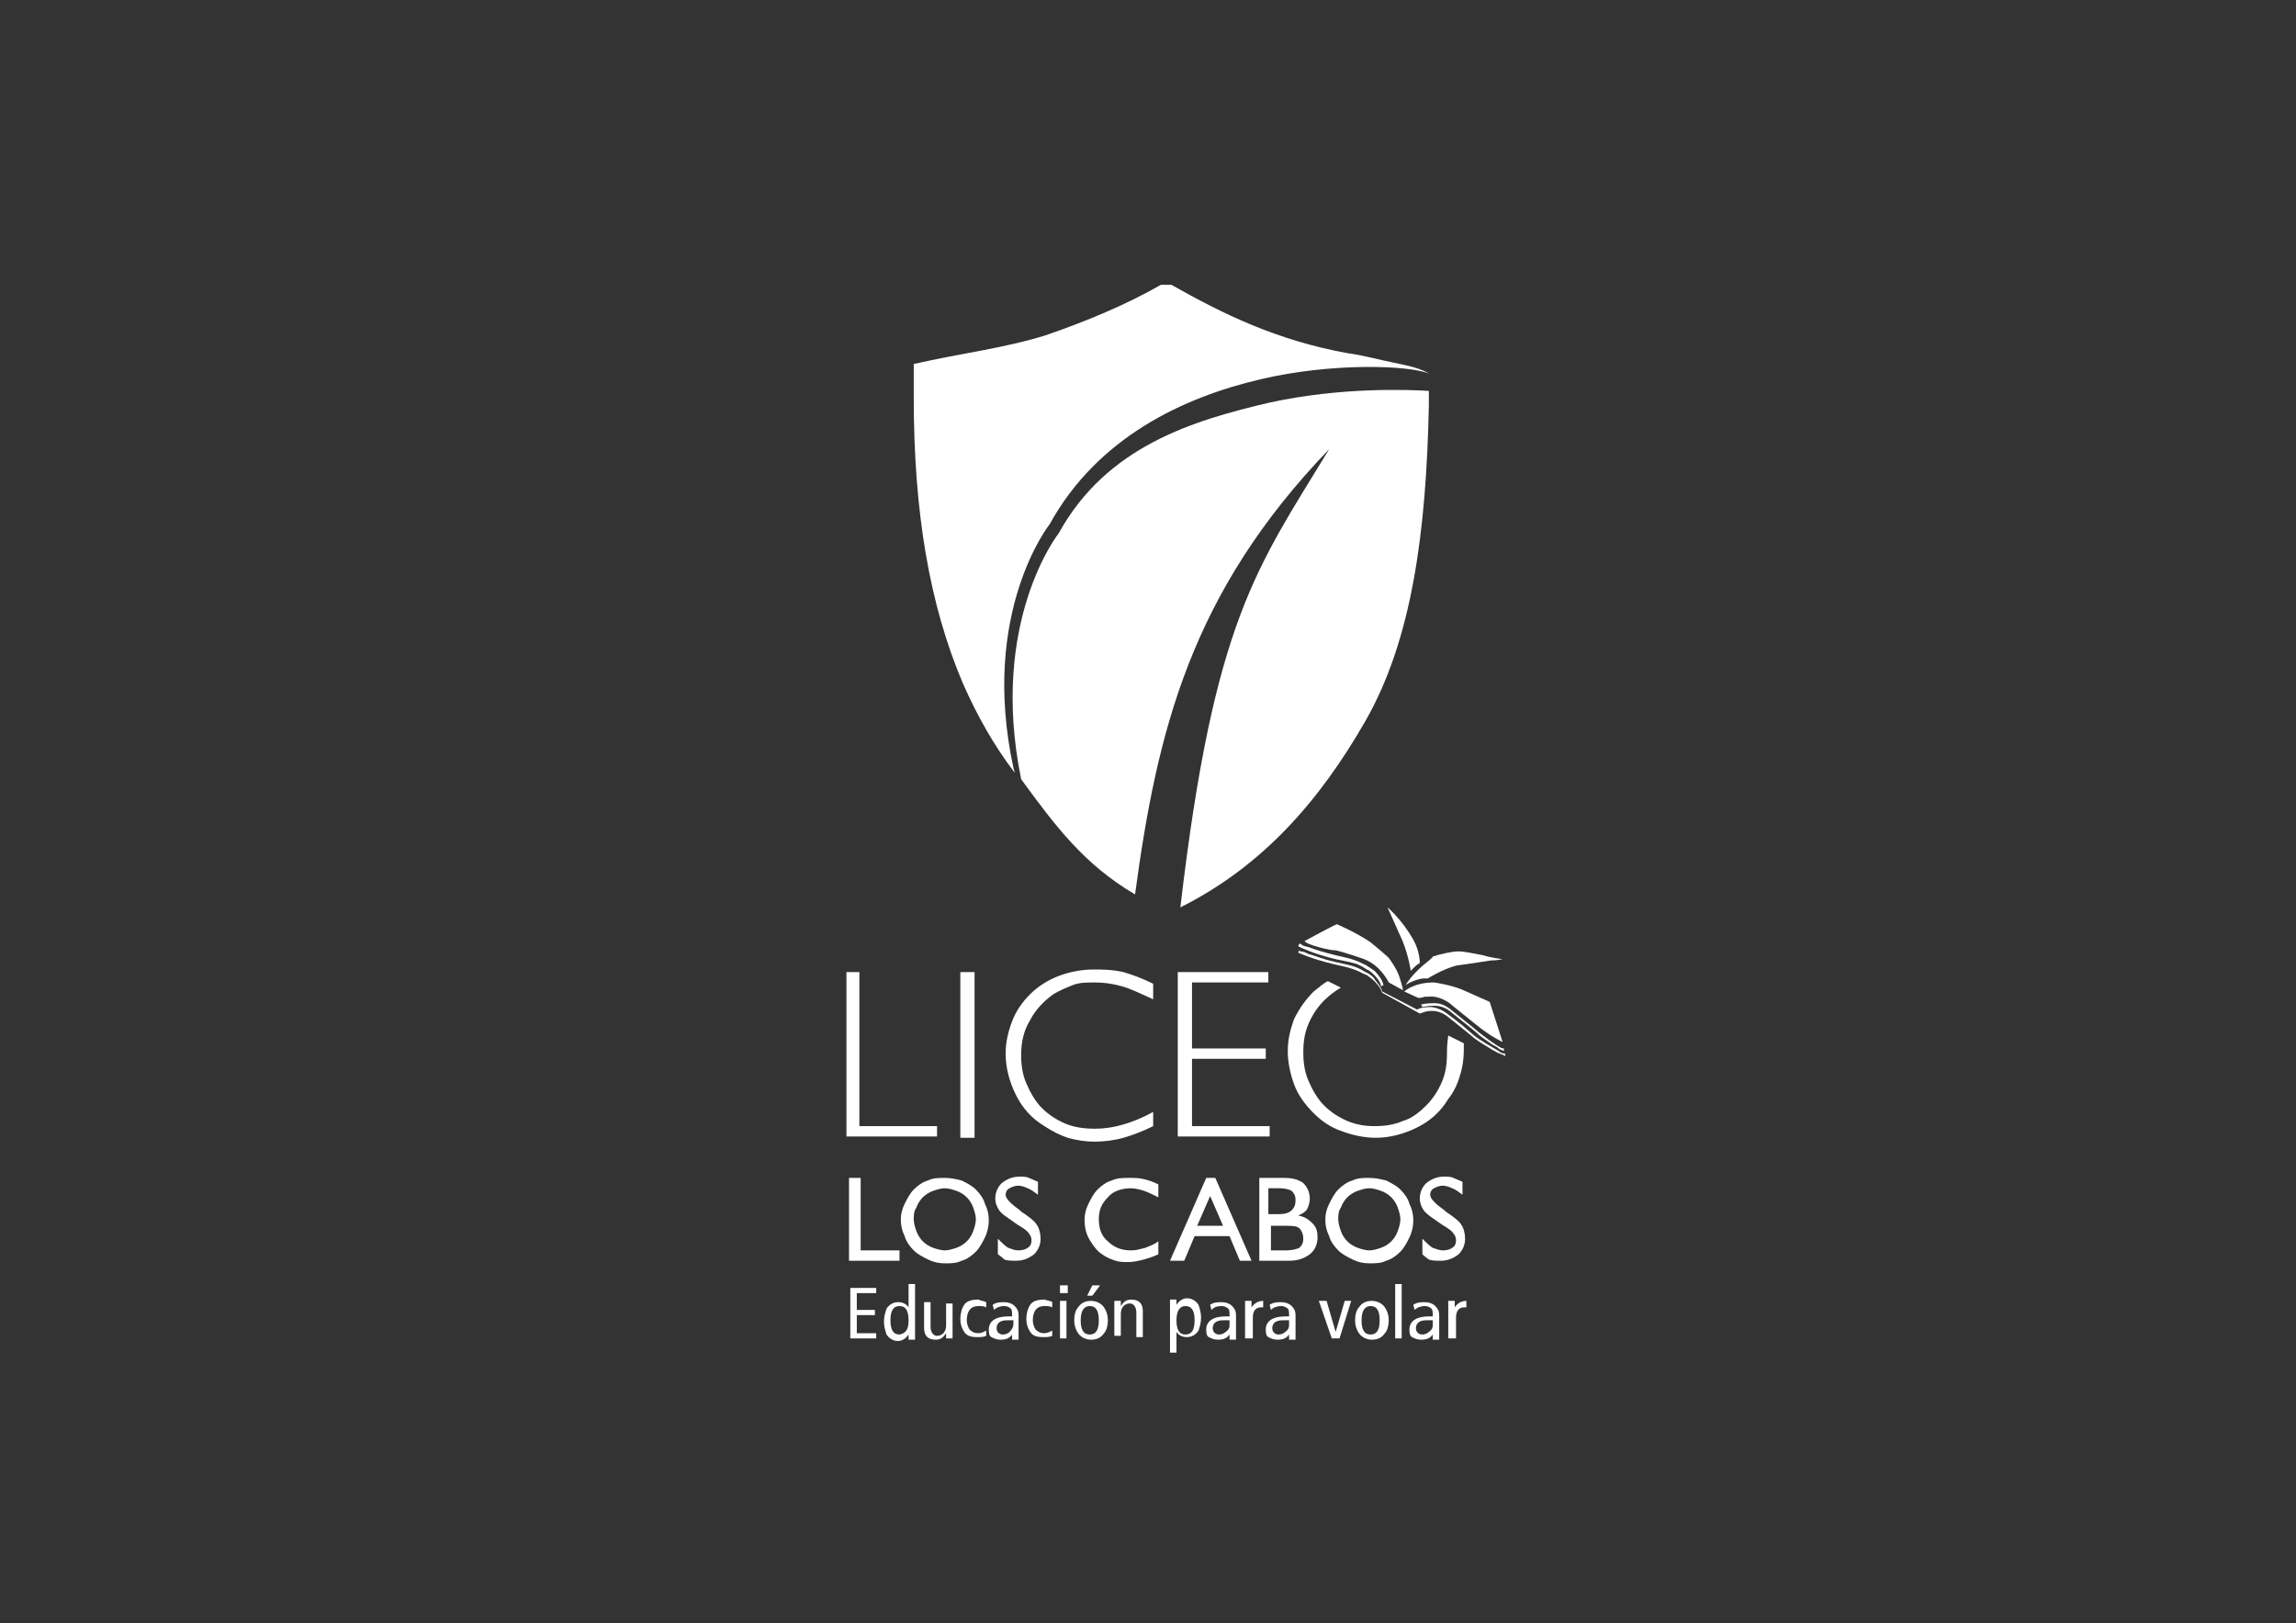 <?xml version="1.0" encoding="utf-8"?>
<!-- Generator: Adobe Illustrator 28.3.0, SVG Export Plug-In . SVG Version: 6.00 Build 0)  -->
<svg version="1.1" xmlns="http://www.w3.org/2000/svg" xmlns:xlink="http://www.w3.org/1999/xlink" x="0px" y="0px"
	 viewBox="0 0 177.4 125.4" style="enable-background:new 0 0 177.4 125.4;" xml:space="preserve">
<rect x="0" y="0" width="177.4" height="125.4" fill="#333333" stroke="none"/>
<style type="text/css">
	.st0{fill:#FFFFFF;}
	.st1{opacity:0.5;fill:none;stroke:#BBBCC2;stroke-width:0.305;stroke-miterlimit:10;}
	.st2{opacity:0.7;}
	.st3{fill-rule:evenodd;clip-rule:evenodd;fill:#FFFFFF;}
	.st4{opacity:0.48;fill:#FFFFFF;enable-background:new    ;}
	.st5{opacity:0.66;fill:#FFFFFF;enable-background:new    ;}
	.st6{opacity:0.74;fill:#FFFFFF;enable-background:new    ;}
</style>
<g id="Capa_1">
</g>
<g id="Capa_2">
</g>
<g id="Capa_3">
	<g>
		<g>
			<g>
				<path class="st0" d="M65.6,97.4V91h0.9v5.6h3v0.8H65.6z"/>
				<path class="st0" d="M69.6,94.2c0-0.4,0.1-0.8,0.3-1.2c0.2-0.4,0.4-0.8,0.7-1.1c0.3-0.3,0.7-0.6,1.1-0.7
					c0.4-0.2,0.8-0.2,1.3-0.2c0.5,0,0.9,0.1,1.3,0.2c0.4,0.2,0.8,0.4,1.1,0.7c0.3,0.3,0.6,0.7,0.7,1.1c0.2,0.4,0.3,0.8,0.3,1.3
					c0,0.4-0.1,0.9-0.3,1.3c-0.2,0.4-0.4,0.8-0.7,1.1c-0.3,0.3-0.7,0.6-1.1,0.7c-0.4,0.2-0.8,0.2-1.3,0.2c-0.5,0-0.9-0.1-1.3-0.3
					c-0.4-0.2-0.8-0.4-1.1-0.7c-0.3-0.3-0.6-0.7-0.7-1.1C69.7,95.1,69.6,94.7,69.6,94.2z M70.6,94.2c0,0.3,0.1,0.6,0.2,0.9
					c0.1,0.3,0.3,0.6,0.5,0.8c0.2,0.2,0.5,0.4,0.8,0.5c0.3,0.1,0.6,0.2,0.9,0.2c0.3,0,0.6-0.1,0.9-0.2c0.3-0.1,0.6-0.3,0.8-0.5
					c0.2-0.2,0.4-0.5,0.5-0.8c0.1-0.3,0.2-0.6,0.2-0.9c0-0.3-0.1-0.6-0.2-0.9c-0.1-0.3-0.3-0.6-0.5-0.8c-0.2-0.2-0.5-0.4-0.8-0.5
					c-0.3-0.1-0.6-0.2-0.9-0.2c-0.3,0-0.6,0.1-0.9,0.2c-0.3,0.1-0.6,0.3-0.8,0.5c-0.2,0.2-0.4,0.5-0.5,0.8
					C70.6,93.6,70.6,93.9,70.6,94.2z"/>
				<path class="st0" d="M77.1,96.9v-1.2c0.3,0.3,0.6,0.6,0.8,0.7c0.3,0.1,0.5,0.2,0.8,0.2c0.3,0,0.6-0.1,0.7-0.2
					c0.2-0.1,0.3-0.3,0.3-0.6c0-0.2-0.1-0.4-0.2-0.5c-0.1-0.2-0.4-0.4-0.9-0.7c-0.7-0.5-1.2-0.8-1.4-1.1c-0.2-0.3-0.3-0.6-0.3-0.9
					c0-0.5,0.2-0.9,0.5-1.2c0.4-0.3,0.8-0.5,1.4-0.5c0.2,0,0.5,0,0.7,0.1c0.2,0.1,0.5,0.2,0.7,0.3v1c-0.3-0.2-0.5-0.4-0.8-0.5
					c-0.2-0.1-0.5-0.2-0.7-0.2c-0.3,0-0.5,0.1-0.7,0.2c-0.2,0.1-0.3,0.3-0.3,0.5c0,0.3,0.4,0.7,1.1,1.2l0.1,0.1c0.6,0.4,1,0.7,1.2,1
					c0.2,0.3,0.3,0.7,0.3,1.1c0,0.5-0.2,0.9-0.5,1.2c-0.4,0.3-0.8,0.5-1.4,0.5c-0.3,0-0.7,0-0.9-0.1C77.6,97.3,77.4,97.1,77.1,96.9z
					"/>
			</g>
			<g>
				<path class="st0" d="M89.5,95.9v1c-0.4,0.2-0.8,0.3-1.1,0.4c-0.4,0.1-0.8,0.2-1.2,0.2c-0.4,0-0.7,0-1-0.1
					c-0.3-0.1-0.6-0.2-0.9-0.4c-0.5-0.3-0.8-0.7-1.1-1.2c-0.3-0.5-0.4-1-0.4-1.6c0-0.4,0.1-0.8,0.3-1.2c0.2-0.4,0.4-0.8,0.7-1.1
					c0.3-0.3,0.7-0.6,1.1-0.7c0.4-0.2,0.9-0.2,1.4-0.2c0.4,0,0.7,0,1.1,0.1c0.4,0.1,0.7,0.2,1.1,0.4v1c-0.4-0.2-0.8-0.4-1.1-0.5
					s-0.7-0.2-1-0.2c-0.7,0-1.4,0.2-1.8,0.7c-0.5,0.5-0.7,1-0.7,1.7c0,0.7,0.2,1.3,0.7,1.7c0.5,0.5,1.1,0.7,1.8,0.7
					c0.4,0,0.7-0.1,1.1-0.2C88.7,96.3,89.1,96.2,89.5,95.9z"/>
			</g>
			<g>
				<path class="st0" d="M90.4,97.4l2.8-6.4h0.7l2.8,6.4h-0.9l-0.8-1.9h-2.7l-0.8,1.9H90.4z M92.5,94.7h2l-1-2.3L92.5,94.7z"/>
			</g>
			<g>
				<path class="st0" d="M97.3,97.4V91h1.9c0.6,0,1.1,0.1,1.5,0.4c0.3,0.3,0.5,0.7,0.5,1.2c0,0.3-0.1,0.6-0.2,0.8s-0.4,0.4-0.7,0.5
					c0.5,0.1,0.8,0.3,1.1,0.6c0.3,0.3,0.4,0.6,0.4,1.1c0,0.5-0.2,1-0.6,1.3c-0.4,0.3-0.9,0.5-1.6,0.5H97.3z M98.2,93.8h0.6
					c0.5,0,0.8-0.1,1-0.3c0.2-0.2,0.3-0.4,0.3-0.8c0-0.3-0.1-0.5-0.3-0.7c-0.2-0.1-0.5-0.2-0.9-0.2h-0.9V93.8z M98.2,94.6v2h1.2
					c0.4,0,0.8-0.1,1-0.2c0.2-0.2,0.3-0.4,0.3-0.7c0-0.3-0.1-0.6-0.3-0.8c-0.2-0.2-0.6-0.2-1.1-0.2H98.2z"/>
			</g>
			<g>
				<path class="st0" d="M102.4,94.2c0-0.4,0.1-0.8,0.3-1.2c0.2-0.4,0.4-0.8,0.7-1.1c0.3-0.3,0.7-0.6,1.1-0.7
					c0.4-0.2,0.8-0.2,1.3-0.2c0.5,0,0.9,0.1,1.3,0.2c0.4,0.2,0.8,0.4,1.1,0.7c0.3,0.3,0.6,0.7,0.7,1.1c0.2,0.4,0.3,0.8,0.3,1.3
					c0,0.4-0.1,0.9-0.3,1.3c-0.2,0.4-0.4,0.8-0.7,1.1c-0.3,0.3-0.7,0.6-1.1,0.7c-0.4,0.2-0.8,0.2-1.3,0.2c-0.5,0-0.9-0.1-1.3-0.3
					c-0.4-0.2-0.8-0.4-1.1-0.7c-0.3-0.3-0.6-0.7-0.7-1.1C102.5,95.1,102.4,94.7,102.4,94.2z M103.4,94.2c0,0.3,0.1,0.6,0.2,0.9
					c0.1,0.3,0.3,0.6,0.5,0.8c0.2,0.2,0.5,0.4,0.8,0.5c0.3,0.1,0.6,0.2,0.9,0.2c0.3,0,0.6-0.1,0.9-0.2c0.3-0.1,0.6-0.3,0.8-0.5
					c0.2-0.2,0.4-0.5,0.5-0.8c0.1-0.3,0.2-0.6,0.2-0.9c0-0.3-0.1-0.6-0.2-0.9c-0.1-0.3-0.3-0.6-0.5-0.8c-0.2-0.2-0.5-0.4-0.8-0.5
					c-0.3-0.1-0.6-0.2-0.9-0.2c-0.3,0-0.6,0.1-0.9,0.2c-0.3,0.1-0.6,0.3-0.8,0.5c-0.2,0.2-0.4,0.5-0.5,0.8
					C103.4,93.6,103.4,93.9,103.4,94.2z"/>
				<path class="st0" d="M109.9,96.9v-1.2c0.3,0.3,0.6,0.6,0.8,0.7c0.3,0.1,0.5,0.2,0.8,0.2c0.3,0,0.6-0.1,0.7-0.2
					c0.2-0.1,0.3-0.3,0.3-0.6c0-0.2-0.1-0.4-0.2-0.5c-0.1-0.2-0.4-0.4-0.9-0.7c-0.7-0.5-1.2-0.8-1.4-1.1c-0.2-0.3-0.3-0.6-0.3-0.9
					c0-0.5,0.2-0.9,0.5-1.2c0.4-0.3,0.8-0.5,1.4-0.5c0.2,0,0.5,0,0.7,0.1s0.5,0.2,0.7,0.3v1c-0.3-0.2-0.5-0.4-0.8-0.5
					c-0.2-0.1-0.5-0.2-0.7-0.2c-0.3,0-0.5,0.1-0.7,0.2c-0.2,0.1-0.3,0.3-0.3,0.5c0,0.3,0.4,0.7,1.1,1.2l0.1,0.1c0.6,0.4,1,0.7,1.2,1
					c0.2,0.3,0.3,0.7,0.3,1.1c0,0.5-0.2,0.9-0.5,1.2c-0.4,0.3-0.8,0.5-1.4,0.5c-0.3,0-0.7,0-0.9-0.1
					C110.4,97.3,110.1,97.1,109.9,96.9z"/>
			</g>
			<g>
				<path class="st0" d="M65.7,103.4v-3.9h2v0.4h-1.5v1.3h1.4v0.4h-1.4v1.4h1.5v0.4H65.7z"/>
				<path class="st0" d="M70.7,99.2v3.7c0,0.1,0,0.1,0,0.3c0,0.1,0,0.2,0,0.3h-0.5l0-0.4h0c-0.2,0.3-0.5,0.5-0.8,0.5
					c-0.4,0-0.7-0.2-0.9-0.5c-0.1-0.3-0.2-0.6-0.2-1c0-0.4,0.1-0.7,0.2-1c0.2-0.3,0.5-0.5,0.9-0.5c0.3,0,0.6,0.1,0.8,0.4h0v-1.8
					H70.7z M70.2,102c0-0.7-0.2-1.1-0.7-1.1c-0.5,0-0.7,0.4-0.7,1.1c0,0.7,0.2,1.1,0.7,1.1C70,103,70.2,102.7,70.2,102z"/>
				<path class="st0" d="M73.6,100.5v2.3c0,0.1,0,0.2,0,0.3c0,0.1,0,0.3,0,0.3h-0.5l0-0.4h0c-0.2,0.3-0.4,0.5-0.8,0.5
					c-0.6,0-0.9-0.3-0.9-0.9v-2h0.5v1.9c0,0.4,0.2,0.7,0.5,0.7c0.4,0,0.7-0.3,0.7-0.8v-1.7H73.6z"/>
				<path class="st0" d="M76.2,100.6l0,0.4c-0.2-0.1-0.4-0.1-0.6-0.1c-0.6,0-0.9,0.4-0.9,1.1c0,0.3,0.1,0.5,0.2,0.7
					c0.2,0.2,0.4,0.3,0.7,0.3c0.2,0,0.4-0.1,0.6-0.2l0,0.4c-0.2,0.1-0.4,0.1-0.7,0.1c-0.5,0-0.8-0.1-1-0.4c-0.2-0.3-0.3-0.6-0.3-1
					c0-0.4,0.1-0.8,0.3-1.1c0.2-0.3,0.6-0.4,1.1-0.4C75.8,100.5,76,100.5,76.2,100.6z"/>
				<path class="st0" d="M76.8,101.2l-0.1-0.4c0.3-0.2,0.6-0.2,0.9-0.2c0.3,0,0.6,0.1,0.8,0.3c0.2,0.2,0.3,0.4,0.3,0.7v1.5
					c0,0.2,0,0.3,0,0.4h-0.5l0-0.4h0c-0.2,0.3-0.5,0.4-0.9,0.4c-0.3,0-0.5-0.1-0.7-0.2c-0.2-0.1-0.2-0.4-0.2-0.6c0-0.6,0.5-1,1.5-1
					h0.3v-0.1c0-0.2,0-0.4-0.1-0.5c-0.1-0.1-0.3-0.2-0.5-0.2C77.3,100.9,77,101,76.8,101.2z M78.3,102.3V102c-0.1,0-0.2,0-0.4,0
					c-0.2,0-0.4,0-0.6,0.1c-0.2,0.1-0.3,0.3-0.3,0.5c0,0.3,0.2,0.5,0.5,0.5c0.2,0,0.4-0.1,0.5-0.2C78.2,102.7,78.3,102.5,78.3,102.3
					z"/>
				<path class="st0" d="M81.3,100.6l0,0.4c-0.2-0.1-0.4-0.1-0.6-0.1c-0.6,0-0.9,0.4-0.9,1.1c0,0.3,0.1,0.5,0.2,0.7
					c0.2,0.2,0.4,0.3,0.7,0.3c0.2,0,0.4-0.1,0.6-0.2l0,0.4c-0.2,0.1-0.4,0.1-0.7,0.1c-0.5,0-0.8-0.1-1-0.4c-0.2-0.3-0.3-0.6-0.3-1
					c0-0.4,0.1-0.8,0.3-1.1c0.2-0.3,0.6-0.4,1.1-0.4C81,100.5,81.2,100.5,81.3,100.6z"/>
				<path class="st0" d="M81.9,99.3h0.6v0.6h-0.6V99.3z M81.9,103.4v-2.9h0.5v2.9H81.9z"/>
				<path class="st0" d="M83,102c0-0.4,0.1-0.8,0.3-1c0.2-0.3,0.5-0.5,1-0.5c0.4,0,0.8,0.2,1,0.5c0.2,0.3,0.3,0.6,0.3,1
					c0,0.4-0.1,0.8-0.3,1c-0.2,0.3-0.5,0.5-1,0.5c-0.4,0-0.8-0.2-1-0.5C83.1,102.7,83,102.4,83,102z M83.5,102
					c0,0.7,0.2,1.1,0.7,1.1c0.5,0,0.7-0.4,0.7-1.1c0-0.7-0.2-1.1-0.7-1.1C83.8,100.9,83.5,101.2,83.5,102z M84,100.1l0.4-0.8H85
					l-0.6,0.8H84z"/>
				<path class="st0" d="M86.1,103.4v-2.3c0-0.1,0-0.2,0-0.3c0-0.1,0-0.3,0-0.3h0.5l0,0.4c0.2-0.3,0.4-0.5,0.8-0.5
					c0.6,0,0.9,0.3,0.9,0.9v2h-0.5v-1.9c0-0.4-0.2-0.7-0.5-0.7c-0.4,0-0.7,0.3-0.7,0.8v1.7H86.1z"/>
				<path class="st0" d="M90.4,104.6V101c0-0.1,0-0.1,0-0.3c0-0.1,0-0.2,0-0.3h0.5l0,0.4c0.2-0.3,0.5-0.5,0.8-0.5
					c0.4,0,0.7,0.2,0.9,0.5c0.1,0.3,0.2,0.6,0.2,1c0,0.4-0.1,0.7-0.2,1c-0.2,0.3-0.5,0.5-0.9,0.5c-0.3,0-0.6-0.1-0.8-0.4h0v1.6H90.4
					z M90.9,102c0,0.7,0.2,1.1,0.7,1.1c0.5,0,0.7-0.4,0.7-1.1c0-0.7-0.2-1.1-0.7-1.1C91.2,100.9,90.9,101.2,90.9,102z"/>
				<path class="st0" d="M93.6,101.2l-0.1-0.4c0.3-0.2,0.6-0.2,0.9-0.2c0.3,0,0.6,0.1,0.8,0.3s0.3,0.4,0.3,0.7v1.5
					c0,0.2,0,0.3,0,0.4h-0.5l0-0.4h0c-0.2,0.3-0.5,0.4-0.9,0.4c-0.3,0-0.5-0.1-0.7-0.2c-0.2-0.1-0.2-0.4-0.2-0.6c0-0.6,0.5-1,1.5-1
					H95v-0.1c0-0.2,0-0.4-0.1-0.5c-0.1-0.1-0.3-0.2-0.5-0.2C94,100.9,93.8,101,93.6,101.2z M95,102.3V102c-0.1,0-0.2,0-0.4,0
					c-0.2,0-0.4,0-0.6,0.1c-0.2,0.1-0.3,0.3-0.3,0.5c0,0.3,0.2,0.5,0.5,0.5c0.2,0,0.4-0.1,0.5-0.2C95,102.7,95,102.5,95,102.3z"/>
				<path class="st0" d="M96.2,103.4v-2.3c0-0.1,0-0.2,0-0.3c0-0.1,0-0.3,0-0.3h0.5l0,0.5c0.2-0.3,0.5-0.5,0.9-0.5v0.5
					c-0.1,0-0.1,0-0.2,0c-0.2,0-0.4,0.1-0.5,0.3c-0.1,0.2-0.1,0.4-0.1,0.6v1.5H96.2z"/>
				<path class="st0" d="M98.2,101.2l-0.1-0.4c0.3-0.2,0.6-0.2,0.9-0.2c0.3,0,0.6,0.1,0.8,0.3c0.2,0.2,0.3,0.4,0.3,0.7v1.5
					c0,0.2,0,0.3,0,0.4h-0.5l0-0.4h0c-0.2,0.3-0.5,0.4-0.9,0.4c-0.3,0-0.5-0.1-0.7-0.2c-0.2-0.1-0.2-0.4-0.2-0.6c0-0.6,0.5-1,1.5-1
					h0.3v-0.1c0-0.2,0-0.4-0.1-0.5c-0.1-0.1-0.3-0.2-0.5-0.2C98.7,100.9,98.4,101,98.2,101.2z M99.6,102.3V102c-0.1,0-0.2,0-0.4,0
					c-0.2,0-0.4,0-0.6,0.1c-0.2,0.1-0.3,0.3-0.3,0.5c0,0.3,0.2,0.5,0.5,0.5c0.2,0,0.4-0.1,0.5-0.2C99.6,102.7,99.6,102.5,99.6,102.3
					z"/>
				<path class="st0" d="M102.9,103.4l-1-2.9h0.6l0.7,2.4h0l0.7-2.4h0.5l-0.9,2.9H102.9z"/>
				<path class="st0" d="M104.7,102c0-0.4,0.1-0.8,0.3-1c0.2-0.3,0.5-0.5,1-0.5c0.4,0,0.8,0.2,1,0.5c0.2,0.3,0.3,0.6,0.3,1
					c0,0.4-0.1,0.8-0.3,1c-0.2,0.3-0.5,0.5-1,0.5c-0.4,0-0.8-0.2-1-0.5C104.8,102.7,104.7,102.4,104.7,102z M105.2,102
					c0,0.7,0.2,1.1,0.7,1.1c0.5,0,0.7-0.4,0.7-1.1c0-0.7-0.2-1.1-0.7-1.1C105.5,100.9,105.2,101.2,105.2,102z"/>
				<path class="st0" d="M107.8,103.4v-4.2h0.5v4.2H107.8z"/>
				<path class="st0" d="M109.3,101.2l-0.1-0.4c0.3-0.2,0.6-0.2,0.9-0.2c0.3,0,0.6,0.1,0.8,0.3s0.3,0.4,0.3,0.7v1.5
					c0,0.2,0,0.3,0,0.4h-0.5l0-0.4h0c-0.2,0.3-0.5,0.4-0.9,0.4c-0.3,0-0.5-0.1-0.7-0.2c-0.2-0.1-0.2-0.4-0.2-0.6c0-0.6,0.5-1,1.5-1
					h0.3v-0.1c0-0.2,0-0.4-0.1-0.5c-0.1-0.1-0.3-0.2-0.5-0.2C109.8,100.9,109.5,101,109.3,101.2z M110.7,102.3V102
					c-0.1,0-0.2,0-0.4,0c-0.2,0-0.4,0-0.6,0.1c-0.2,0.1-0.3,0.3-0.3,0.5c0,0.3,0.2,0.5,0.5,0.5c0.2,0,0.4-0.1,0.5-0.2
					C110.7,102.7,110.7,102.5,110.7,102.3z"/>
				<path class="st0" d="M111.9,103.4v-2.3c0-0.1,0-0.2,0-0.3c0-0.1,0-0.3,0-0.3h0.5l0,0.5c0.2-0.3,0.5-0.5,0.9-0.5v0.5
					c-0.1,0-0.1,0-0.2,0c-0.2,0-0.4,0.1-0.5,0.3c-0.1,0.2-0.1,0.4-0.1,0.6v1.5H111.9z"/>
			</g>
			<path class="st3" d="M107.2,70.1c0,0,1.1,0.9,2,2.5c0.5,0.9,0.5,1.7,0.5,1.8c0,0-0.2,0.1-0.4,0.3c-0.2,0.2-0.2,0.2-0.3,0.3
				c0,0-0.2-1.5-0.9-2.9C107.4,70.5,107.2,70.1,107.2,70.1"/>
			<path class="st3" d="M108.6,76.1c0,0,0.9-0.6,1.7-0.5c0,0,1.1-0.7,2.2-1c0,0,2.1-0.3,2.7-0.4c0.6,0,0.8-0.1,0.9-0.1
				c0,0-0.9-0.1-1.5-0.3c-0.6-0.1-1.4-0.3-1.9-0.3c-0.5,0-1.4,0.2-2,0.4C110.7,74.1,109.5,74.7,108.6,76.1"/>
			<path class="st3" d="M100.8,72.7c0,0,2.4-1.3,2.5-1.3c0,0,1.6,0.7,2.6,1.4c0,0,1.1,0.9,1.4,1.2c0,0,0.6,0.8,0.8,1.4
				c0,0,0.3,0.9,0.3,1.1l-1.1-0.6c0,0-0.6-1.3-1.9-1.8c0,0-1.7-0.6-2.3-0.7C103.1,73.5,100.9,73,100.8,72.7"/>
			<path class="st3" d="M108.5,76.6c0,0,0.7-0.7,2.3-0.7c0,0,1.5,0.2,2.5,0.7l1.8,0.8l1,3.1c0,0-0.9-0.4-2-1.3c0,0-2-1.6-2.1-1.7
				c0,0-0.8-0.6-1.6-0.5c-0.2,0-0.2,0-0.3,0c-0.3,0.1-0.5,0.1-0.5,0.1L108.5,76.6z"/>
			<path class="st0" d="M105.8,75c-0.1-0.1-0.2-0.1-0.2-0.1c-0.7-0.5-1-0.5-2.4-0.8c-1.7-0.4-2.7-0.9-2.7-0.9l-0.2-0.1l0.1-0.2
				c0,0,0.1,0,0.2,0.1c0.1,0.1,0.3,0.1,0.6,0.2c0.5,0.2,1.2,0.4,2,0.6c1.4,0.3,1.6,0.4,2.4,0.8c0,0,0.3,0.2,0.6,0.4
				c0.3,0.3,0.6,0.7,0.7,1.1l-0.2,0.1C106.7,75.8,106.1,75.2,105.8,75 M100.5,73.1L100.5,73.1L100.5,73.1L100.5,73.1z"/>
			<path class="st0" d="M115.8,81c-0.1-0.1-0.3-0.2-0.5-0.3c-0.4-0.3-0.9-0.6-1.2-0.9c-0.7-0.6-1-0.8-2.1-1.7
				c-0.4-0.3-0.8-0.4-1.2-0.4c-0.5,0-0.9,0.1-0.9,0.1c0,0,0,0,0,0l-0.1-0.2c0,0,0.4-0.1,1-0.1c0.4,0,0.8,0.1,1.3,0.5
				c1.1,0.9,1.4,1.1,2.1,1.7c0.5,0.4,1.3,1,1.7,1.2c0.1,0.1,0.3,0.1,0.3,0.1l0,0.2C116,81.1,115.9,81.1,115.8,81"/>
			<path class="st0" d="M115.8,81.2c-0.5-0.3-1.4-0.8-1.9-1.2c-0.7-0.6-1-0.9-2.1-1.7c-0.4-0.3-0.9-0.5-1.3-0.5
				c-0.5,0-0.9,0.1-1,0.2l-2.7-1.4l0,0c-0.1-0.4-0.5-0.8-0.7-1.1c-0.3-0.3-0.6-0.4-0.6-0.4c-0.8-0.5-1.1-0.5-2.4-0.8
				c-0.9-0.2-1.6-0.5-2-0.6c-0.2-0.1-0.4-0.2-0.6-0.2c0,0-0.1,0-0.1-0.1l-0.1,0.2c0,0,1.1,0.5,2.8,0.9c1.4,0.3,1.6,0.4,2.4,0.8
				c0,0,0.1,0,0.2,0.1c0.3,0.2,0.9,0.7,1.1,1.3l2.9,1.6c0,0,0,0,0,0c0.1,0,0.4-0.2,0.9-0.2c0.4,0,0.8,0.1,1.2,0.4
				c1.1,0.9,1.4,1.1,2.1,1.7c0.4,0.3,0.9,0.6,1.4,0.9c0.2,0.1,0.5,0.3,0.6,0.3c0.2,0.1,0.3,0.1,0.4,0.2l0-0.2
				C116.1,81.4,115.9,81.3,115.8,81.2"/>
			<polygon class="st0" points="66.4,75.1 65.4,75.1 65.4,87.8 72.4,87.8 72.4,87 66.4,87 			"/>
			<rect x="74.2" y="75.1" class="st0" width="1.1" height="12.8"/>
			<path class="st0" d="M84.5,74.9c-1,0-1.9,0.2-2.7,0.5c-0.8,0.3-1.6,0.8-2.2,1.4c-0.6,0.6-1.1,1.3-1.4,2.1
				c-0.3,0.8-0.5,1.6-0.5,2.5c0,1.1,0.3,2.2,0.8,3.2c0.5,1,1.2,1.8,2.2,2.4c0.6,0.4,1.2,0.7,1.8,0.9c0.7,0.2,1.4,0.3,2.1,0.3
				c0.7,0,1.5-0.1,2.2-0.3c0.7-0.2,1.5-0.5,2.3-0.9v-1.1c-0.9,0.5-1.7,0.8-2.4,1c-0.7,0.2-1.4,0.3-2.1,0.3c-0.8,0-1.6-0.1-2.3-0.4
				c-0.7-0.3-1.3-0.7-1.8-1.2c-0.5-0.5-0.9-1.2-1.2-1.9c-0.3-0.7-0.4-1.4-0.4-2.2c0-1,0.2-1.9,0.7-2.7c0.4-0.8,1.1-1.5,1.8-2
				c0.5-0.3,1-0.5,1.5-0.7c0.5-0.2,1.1-0.2,1.7-0.2c0.7,0,1.4,0.1,2.1,0.3c0.7,0.2,1.5,0.6,2.4,1V76c-0.8-0.4-1.6-0.7-2.3-0.9
				C85.9,74.9,85.2,74.9,84.5,74.9"/>
			<polygon class="st0" points="92.1,81.8 97.8,81.8 97.8,81 92.1,81 92.1,75.9 98,75.9 98,75.1 91,75.1 91,87.8 98.1,87.8 98.1,87 
				92.1,87 			"/>
			<path class="st0" d="M111.8,81.4c0,0.8-0.1,1.5-0.4,2.2c-0.3,0.7-0.7,1.3-1.2,1.8c-0.5,0.5-1.1,1-1.8,1.2
				c-0.7,0.3-1.4,0.4-2.2,0.4c-0.7,0-1.4-0.1-2.1-0.4c-0.7-0.3-1.3-0.7-1.8-1.2c-0.5-0.5-0.9-1.2-1.2-1.9c-0.3-0.7-0.4-1.4-0.4-2.2
				c0-0.8,0.1-1.5,0.4-2.2c0.3-0.7,0.7-1.3,1.2-1.8c0.4-0.4,0.8-0.7,1.3-1l-1-0.5c-0.4,0.2-0.7,0.5-1.1,0.8
				c-0.6,0.6-1.1,1.3-1.5,2.1c-0.3,0.8-0.5,1.6-0.5,2.5c0,0.9,0.2,1.8,0.5,2.6c0.3,0.8,0.8,1.5,1.5,2.2c0.6,0.6,1.3,1.1,2.2,1.4
				c0.8,0.3,1.7,0.5,2.6,0.5c1.1,0,2.2-0.3,3.2-0.8c1-0.5,1.8-1.2,2.4-2.2c0.4-0.5,0.7-1.1,0.9-1.8c0.2-0.6,0.3-1.3,0.3-1.9
				c0-0.2,0-0.4,0-0.6l-1.2-0.6C111.8,80.7,111.8,81.1,111.8,81.4"/>
		</g>
		<g>
			<path class="st0" d="M98.1,31.1c-6,1.4-12.6,3.4-16.3,10.1c0,0-5.4,6.8-2.9,19c2.7,3.7,4.9,6.6,8.8,8.9
				c1.7-12.6,4.3-23.3,15-34.4c-5.6,9.2-8.9,13.2-11.5,35.4c6.4-3.2,10.8-8.3,14.3-14.4c3.6-6.3,4.7-14.6,4.9-24.4
				c0-0.7,0-0.4,0-1.1C108.8,30.1,103.6,29.9,98.1,31.1"/>
			<path class="st0" d="M81.1,40.5c3.7-6.7,10.3-9.8,16.3-11.2c5.5-1.3,11.6-1.1,13.1-0.4c-0.9-0.5-1.5-0.6-2.9-0.9
				c-1-0.2-2.5-0.6-3.4-0.7c-5.6-1-9.8-3.1-13.7-5.3c-0.3,0-0.5,0-0.8,0c-2.6,1.5-5.7,2.8-8.9,3.9c-3.2,1-6.6,1.4-10.1,2.2
				c0,0-0.1,0-0.1,0c0,0.9,0,1.7,0,2.6c0,8.8,1.2,16,3.8,22.1c1.1,2.5,2.4,4.8,4,6.9c0-0.1-0.1-0.3-0.1-0.4
				C75.7,47.3,81.1,40.5,81.1,40.5"/>
		</g>
	</g>
</g>
<g id="Capa_4">
</g>
<g id="Capa_5">
</g>
<g id="Capa_6">
</g>
<g id="Capa_7">
</g>
<g id="Capa_8">
</g>
<g id="Capa_9">
</g>
<g id="Capa_10">
</g>
<g id="Capa_11">
</g>
<g id="Capa_12">
</g>
<g id="Capa_13">
</g>
<g id="Capa_14">
</g>
<g id="Capa_15">
</g>
<g id="Capa_16">
</g>
</svg>

